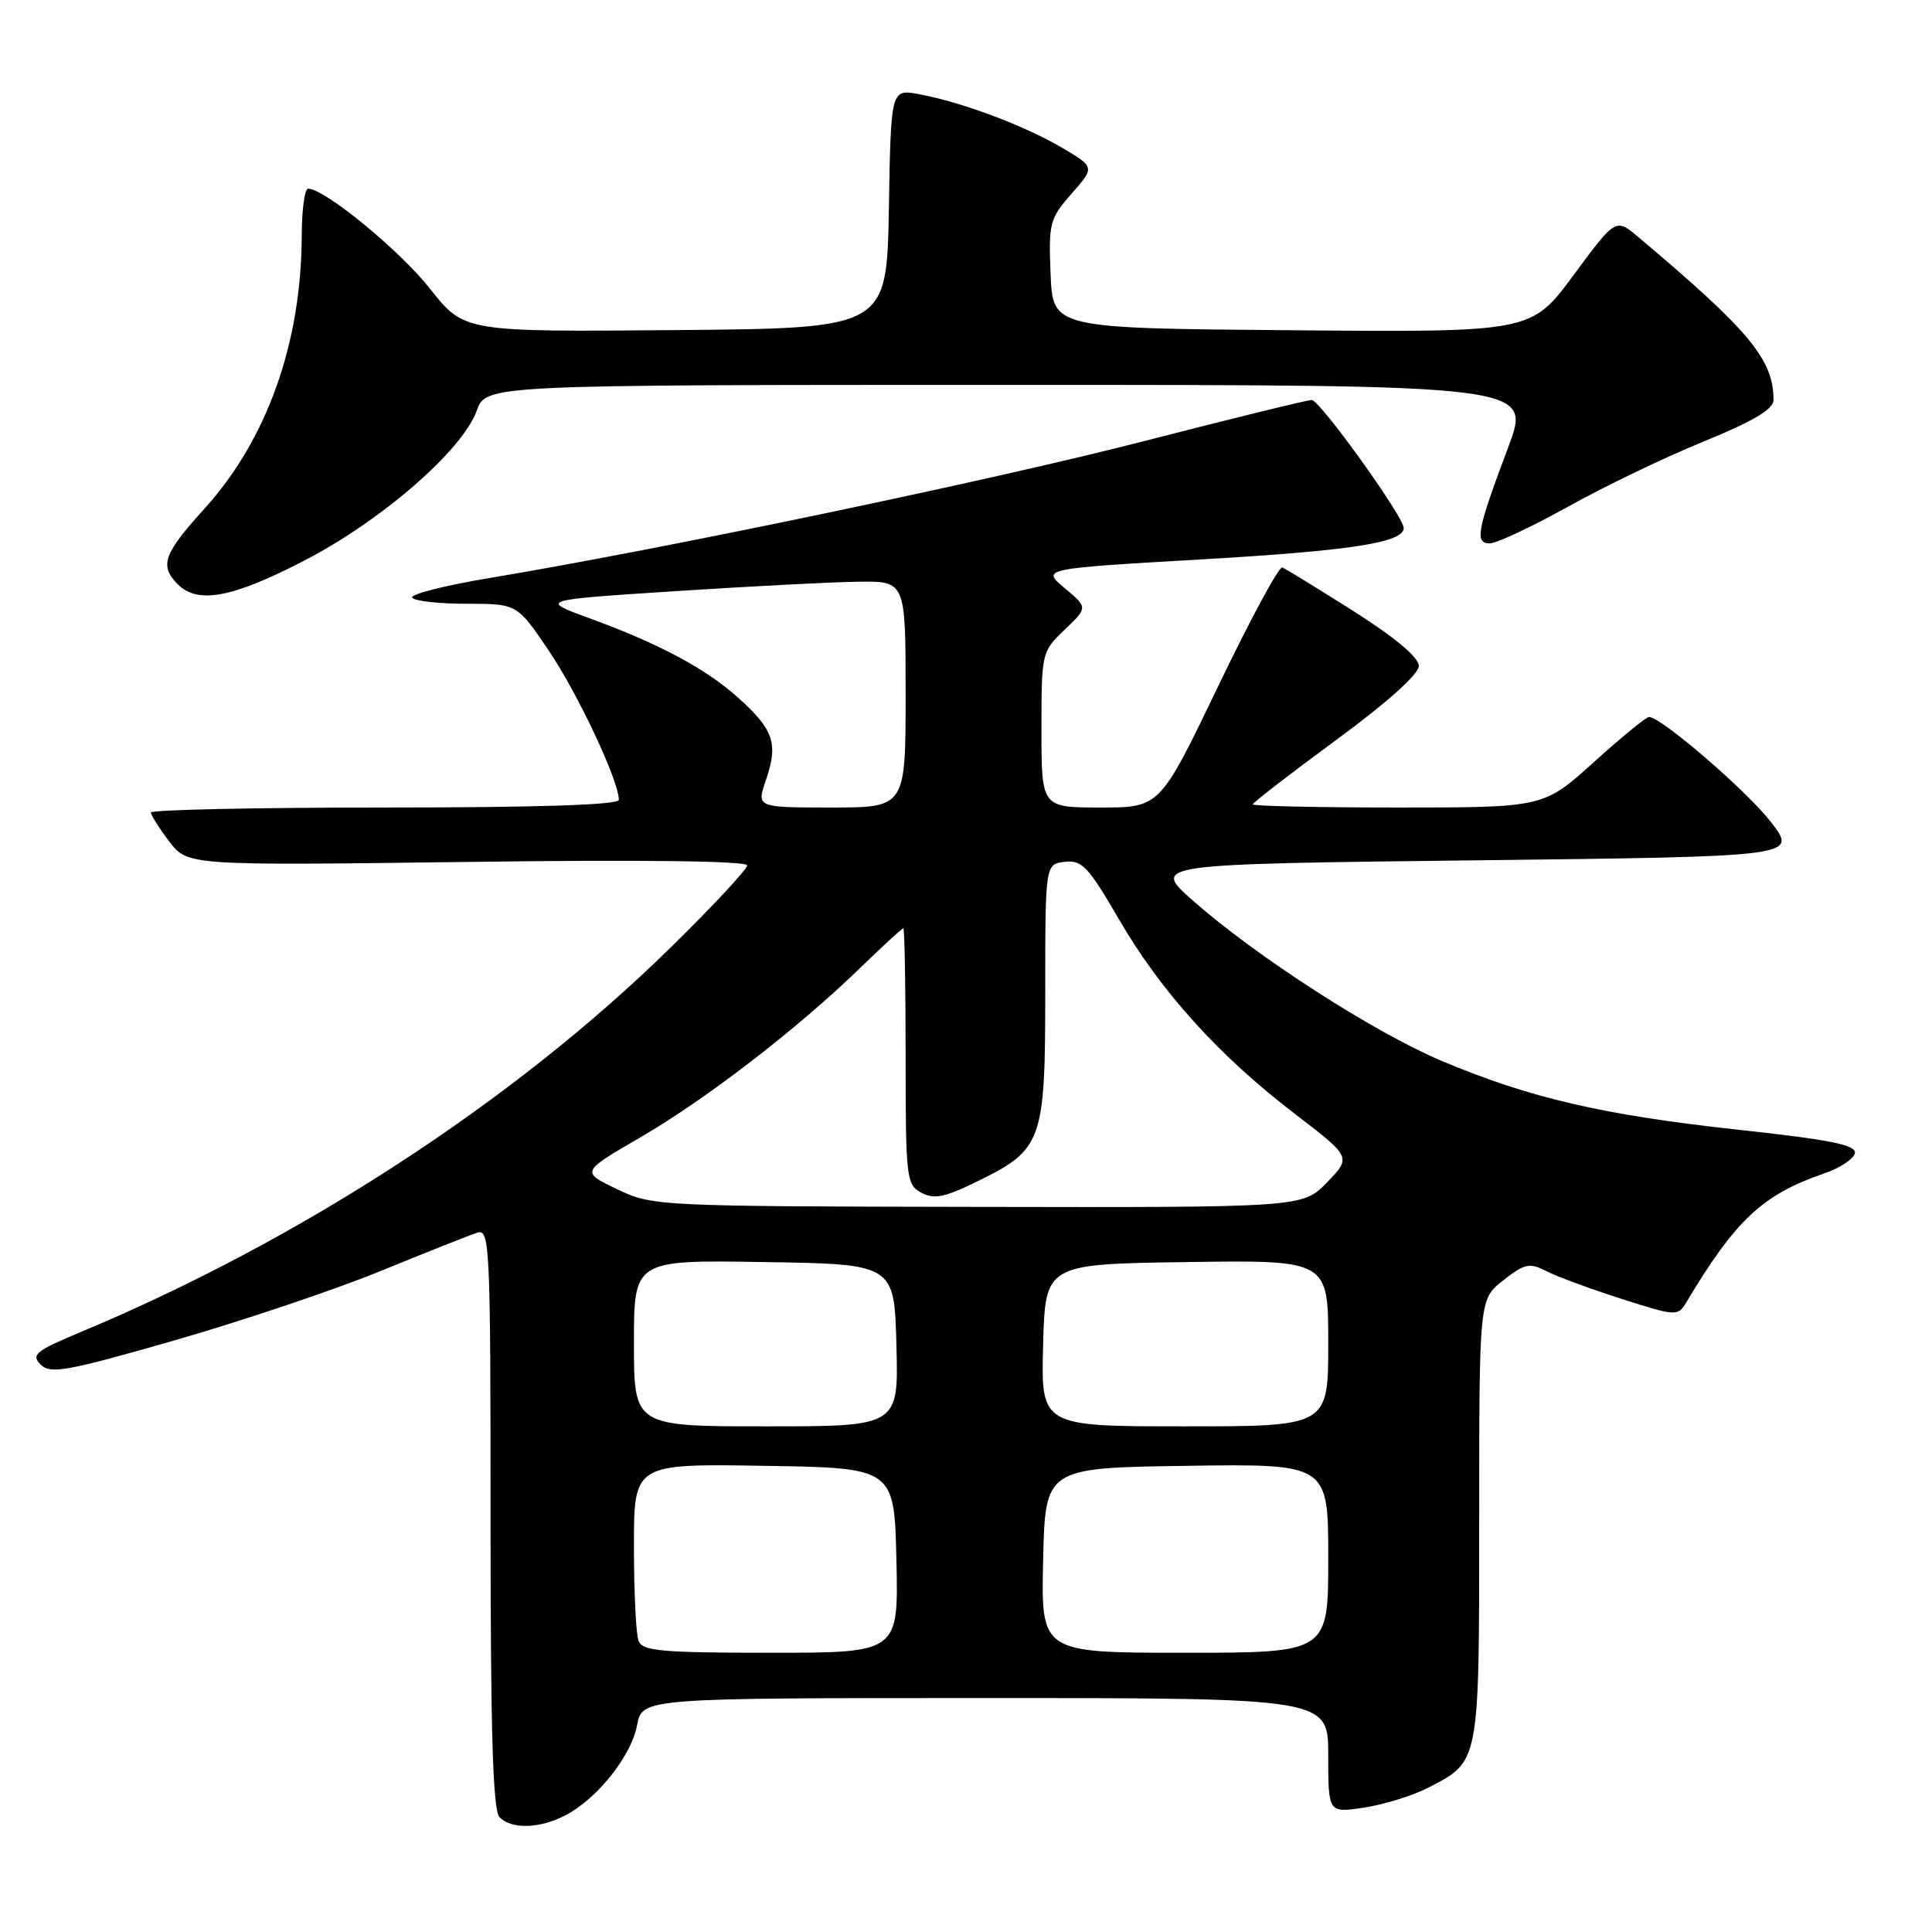 <?xml version="1.0" encoding="UTF-8" standalone="no"?>
<!DOCTYPE svg PUBLIC "-//W3C//DTD SVG 1.1//EN" "http://www.w3.org/Graphics/SVG/1.1/DTD/svg11.dtd" >
<svg xmlns="http://www.w3.org/2000/svg" xmlns:xlink="http://www.w3.org/1999/xlink" version="1.1" viewBox="0 0 256 256">
 <g >
 <path fill="currentColor"
d=" M 74.90 240.55 C 79.12 238.37 83.65 232.68 84.41 228.62 C 85.09 225.00 85.09 225.00 130.55 225.00 C 176.00 225.00 176.00 225.00 176.00 232.61 C 176.00 240.23 176.00 240.23 180.73 239.52 C 183.33 239.13 187.12 237.96 189.16 236.92 C 196.09 233.38 196.00 233.85 196.00 201.35 C 196.00 172.14 196.00 172.14 199.19 169.65 C 202.05 167.41 202.65 167.29 204.94 168.45 C 206.35 169.17 210.83 170.82 214.90 172.12 C 222.02 174.40 222.33 174.42 223.40 172.64 C 229.99 161.62 233.54 158.30 241.70 155.49 C 243.79 154.78 245.63 153.57 245.78 152.80 C 246.00 151.72 242.60 151.03 230.28 149.69 C 212.38 147.74 202.69 145.49 191.02 140.57 C 182.02 136.77 166.41 126.71 158.05 119.32 C 152.60 114.50 152.60 114.50 195.38 114.00 C 238.16 113.50 238.16 113.50 234.72 109.00 C 231.59 104.90 220.11 95.00 218.50 95.00 C 218.13 95.00 214.83 97.70 211.18 101.00 C 204.53 107.00 204.53 107.00 185.26 107.00 C 174.67 107.00 166.00 106.81 166.00 106.58 C 166.00 106.36 170.95 102.53 177.00 98.09 C 183.81 93.09 188.00 89.33 188.00 88.24 C 188.00 87.11 184.89 84.50 179.35 80.98 C 174.59 77.97 170.34 75.36 169.91 75.19 C 169.48 75.02 165.65 82.10 161.41 90.94 C 153.69 107.00 153.69 107.00 145.84 107.00 C 138.00 107.00 138.00 107.00 138.00 96.69 C 138.00 86.48 138.03 86.34 141.07 83.44 C 144.15 80.50 144.15 80.50 141.07 77.93 C 138.00 75.35 138.00 75.35 159.25 74.12 C 179.09 72.97 186.00 71.89 186.00 69.96 C 186.00 68.47 174.88 53.00 173.81 53.00 C 173.23 53.00 163.25 55.45 151.63 58.44 C 131.50 63.63 87.74 72.78 64.81 76.60 C 58.93 77.58 54.34 78.75 54.62 79.19 C 54.89 79.64 58.13 80.00 61.82 80.00 C 68.52 80.00 68.52 80.00 72.74 86.25 C 76.59 91.94 82.00 103.48 82.00 105.98 C 82.00 106.65 71.40 107.00 51.00 107.00 C 33.95 107.00 20.00 107.30 20.00 107.66 C 20.00 108.02 21.10 109.75 22.43 111.50 C 24.87 114.69 24.87 114.69 61.93 114.21 C 85.00 113.90 99.00 114.08 99.00 114.67 C 99.00 115.19 94.39 120.14 88.75 125.66 C 68.07 145.93 39.79 164.35 10.70 176.50 C 4.72 179.00 4.09 179.51 5.38 180.81 C 6.68 182.10 8.81 181.72 23.18 177.59 C 32.15 175.01 44.45 170.87 50.50 168.39 C 56.55 165.91 62.29 163.64 63.25 163.33 C 64.90 162.80 65.00 165.05 65.00 201.18 C 65.00 229.73 65.31 239.91 66.20 240.80 C 67.82 242.42 71.49 242.31 74.90 240.55 Z  M 40.25 74.32 C 50.56 68.99 61.25 59.70 63.17 54.42 C 64.40 51.00 64.40 51.00 133.68 51.00 C 202.95 51.00 202.95 51.00 199.85 59.25 C 195.70 70.28 195.37 72.00 197.40 72.00 C 198.30 72.00 202.96 69.81 207.77 67.14 C 212.57 64.46 220.66 60.57 225.75 58.50 C 232.33 55.81 235.00 54.22 235.00 53.01 C 235.00 47.64 231.84 43.83 217.05 31.38 C 214.09 28.90 214.09 28.90 208.50 36.46 C 202.90 44.03 202.90 44.03 171.20 43.76 C 139.50 43.50 139.50 43.50 139.21 36.33 C 138.93 29.56 139.08 28.97 142.00 25.65 C 145.09 22.14 145.09 22.14 140.63 19.52 C 135.64 16.60 127.42 13.53 121.78 12.48 C 118.05 11.79 118.05 11.79 117.78 27.64 C 117.50 43.50 117.50 43.50 89.50 43.74 C 61.50 43.98 61.50 43.98 57.00 38.28 C 52.99 33.19 43.01 25.00 40.83 25.00 C 40.37 25.00 39.99 27.81 39.98 31.25 C 39.94 45.43 35.38 58.25 27.12 67.37 C 21.64 73.41 21.10 74.96 23.57 77.43 C 26.21 80.07 30.77 79.22 40.25 74.32 Z  M 84.61 217.42 C 84.27 216.55 84.00 210.91 84.00 204.89 C 84.00 193.95 84.00 193.95 101.25 194.23 C 118.50 194.50 118.50 194.50 118.78 206.75 C 119.06 219.00 119.06 219.00 102.14 219.00 C 87.63 219.00 85.13 218.77 84.61 217.42 Z  M 138.22 206.75 C 138.50 194.50 138.50 194.50 157.25 194.23 C 176.00 193.96 176.00 193.96 176.00 206.48 C 176.00 219.00 176.00 219.00 156.97 219.00 C 137.94 219.00 137.94 219.00 138.22 206.75 Z  M 84.00 177.98 C 84.00 166.95 84.00 166.95 101.25 167.23 C 118.50 167.50 118.50 167.50 118.78 178.25 C 119.07 189.00 119.07 189.00 101.53 189.00 C 84.00 189.00 84.00 189.00 84.00 177.98 Z  M 138.22 178.25 C 138.50 167.50 138.50 167.50 157.25 167.23 C 176.00 166.96 176.00 166.96 176.00 177.98 C 176.00 189.00 176.00 189.00 156.97 189.00 C 137.93 189.00 137.93 189.00 138.22 178.25 Z  M 81.74 157.56 C 76.98 155.28 76.98 155.28 84.81 150.73 C 93.55 145.65 105.56 136.41 113.89 128.34 C 116.92 125.40 119.53 123.00 119.70 123.00 C 119.86 123.00 120.00 130.63 120.00 139.96 C 120.00 156.12 120.10 156.98 122.08 158.04 C 123.77 158.95 125.17 158.66 129.48 156.55 C 138.13 152.32 138.50 151.30 138.50 131.50 C 138.50 114.50 138.50 114.50 141.09 114.20 C 143.37 113.93 144.22 114.84 148.28 121.84 C 153.85 131.41 161.49 139.87 171.57 147.59 C 179.07 153.33 179.07 153.33 175.84 156.67 C 172.61 160.00 172.61 160.00 129.55 159.92 C 86.87 159.84 86.46 159.82 81.74 157.56 Z  M 101.49 103.36 C 103.14 98.55 102.53 96.71 97.92 92.55 C 93.56 88.61 87.46 85.34 78.00 81.88 C 71.50 79.50 71.50 79.50 89.50 78.33 C 99.40 77.69 110.31 77.12 113.75 77.08 C 120.00 77.00 120.00 77.00 120.00 92.00 C 120.00 107.00 120.00 107.00 110.12 107.00 C 100.24 107.00 100.24 107.00 101.49 103.36 Z "/>
</g>
</svg>